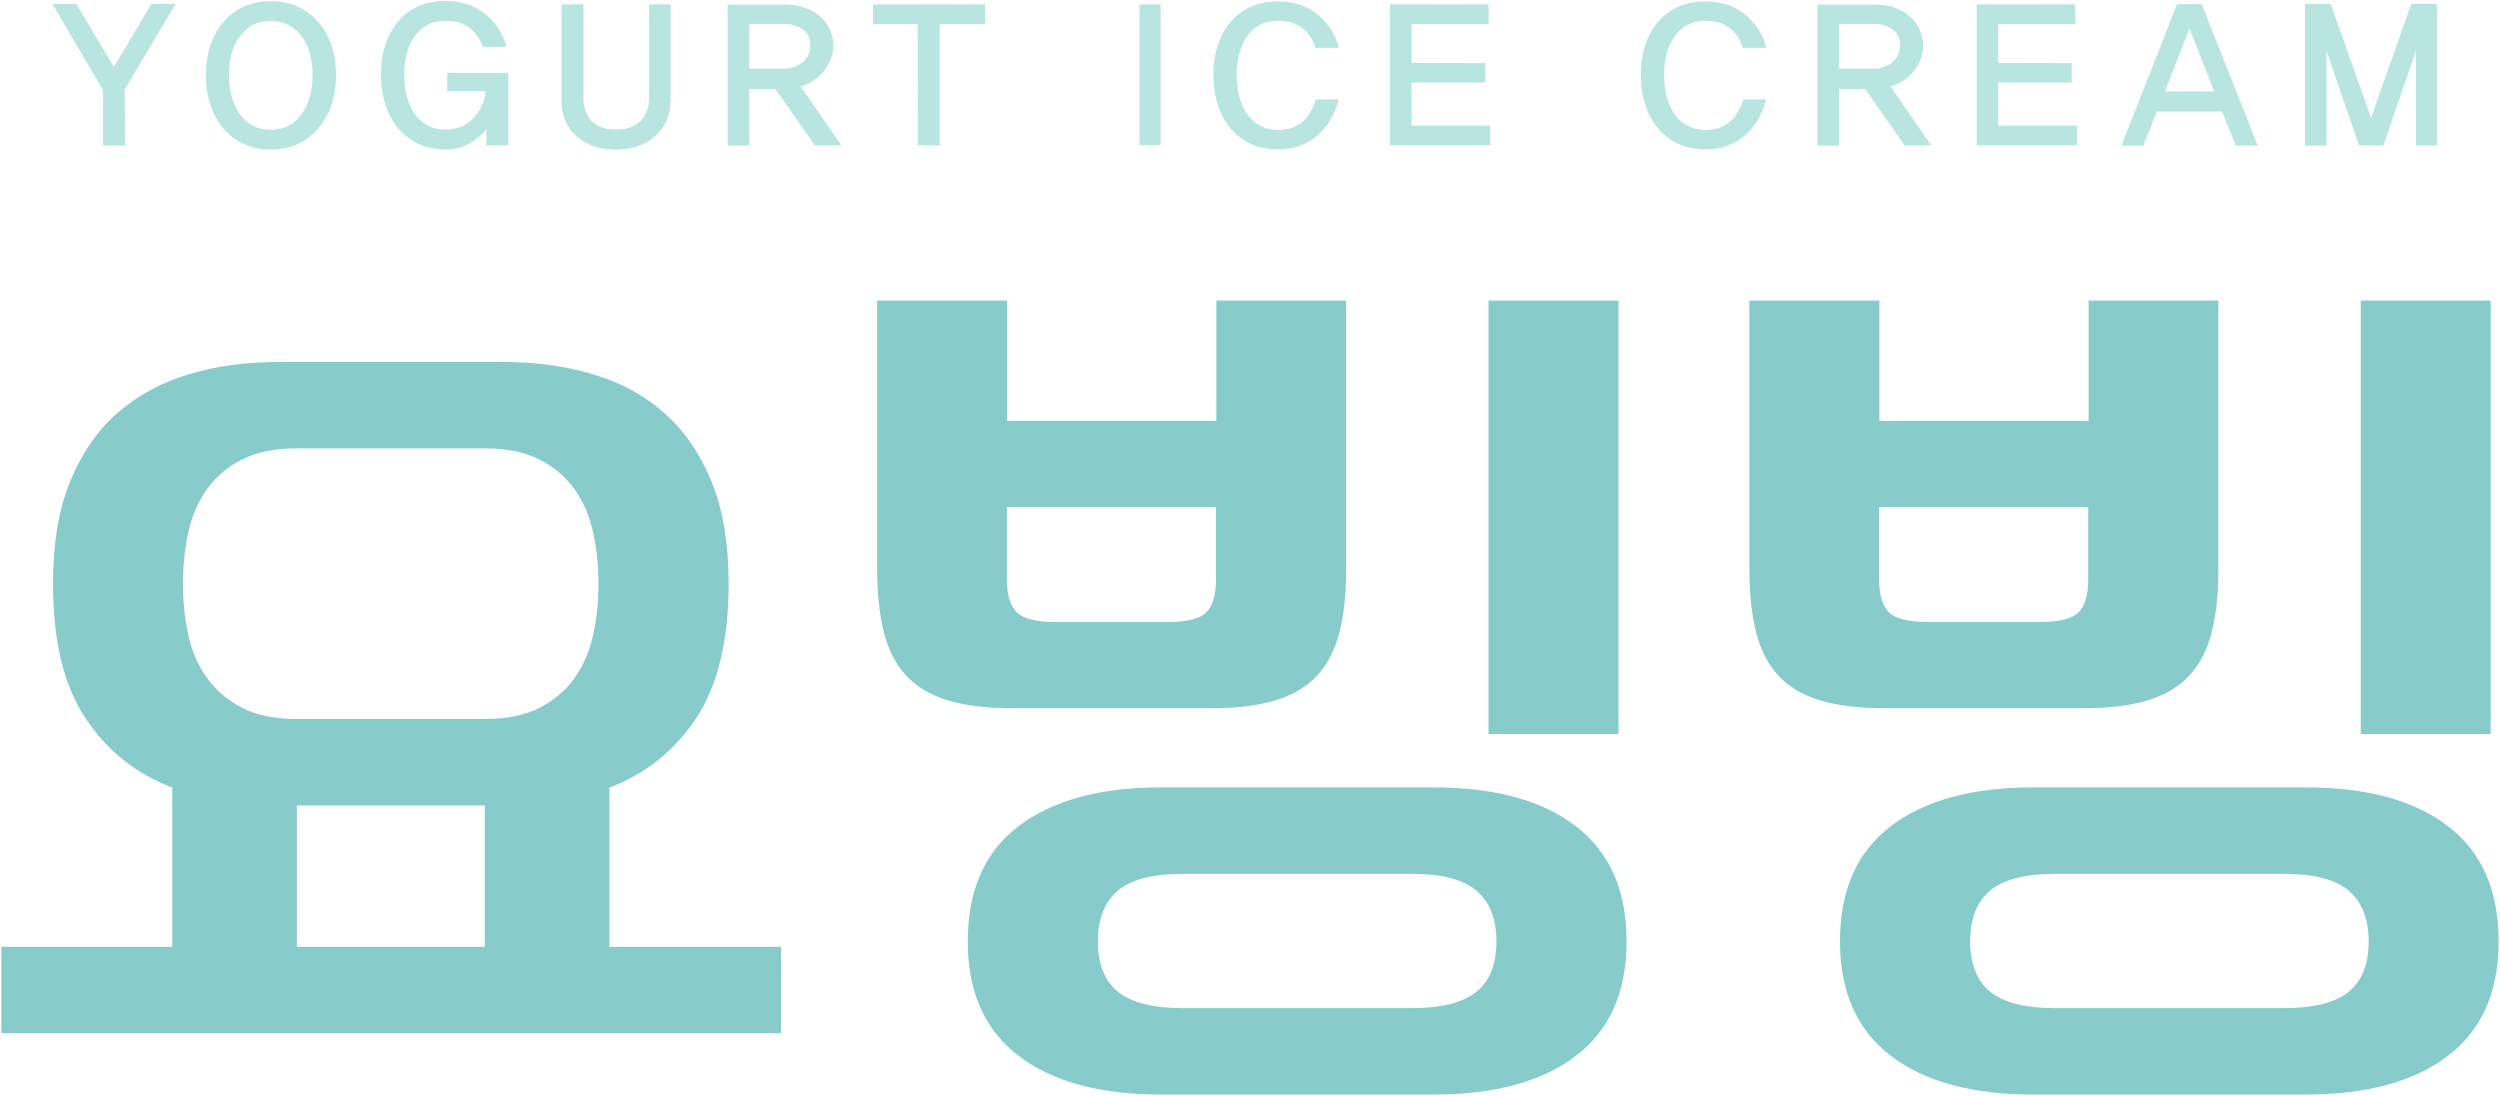 <?xml version="1.0" encoding="utf-8"?>
<!-- Generator: Adobe Illustrator 27.8.1, SVG Export Plug-In . SVG Version: 6.00 Build 0)  -->
<svg version="1.1" id="레이어_1" xmlns="http://www.w3.org/2000/svg" xmlns:xlink="http://www.w3.org/1999/xlink" x="0px"
	 y="0px" viewBox="0 0 1264 554" style="enable-background:new 0 0 1264 554;" xml:space="preserve">
<style type="text/css">
	.st0{fill:#87CCCB;}
	.st1{fill:#B8E5E0;}
</style>
<g>
	<g>
		<path class="st0" d="M0.7,478.7h86.4v-80.5c-18.3-6.9-32.9-18.6-43.9-35.1c-11-16.5-16.4-39.2-16.4-68c0-20.4,2.9-37.7,8.8-52
			c5.9-14.2,13.9-25.8,24.1-34.6c10.2-8.8,22.3-15.3,36.2-19.4c13.9-4.1,29-6.1,45.2-6.1h113c16.2,0,31.3,2,45.2,6.1
			c14,4,26,10.5,36.2,19.4c10.2,8.9,18.2,20.4,24.1,34.6c5.9,14.3,8.8,31.6,8.8,52c0,28.8-5.5,51.5-16.4,68
			c-11,16.5-25.6,28.2-43.9,35.1v80.5h86.8v43.7H0.7V478.7z M245.5,363.5c10.8,0,19.9-1.9,27.2-5.6c7.3-3.7,13.3-8.8,17.8-15.1
			c4.5-6.3,7.6-13.6,9.4-21.8c1.8-8.2,2.7-16.9,2.7-25.9s-0.9-17.6-2.7-25.9c-1.8-8.2-4.9-15.5-9.4-21.8s-10.4-11.3-17.8-15.1
			c-7.4-3.7-16.4-5.6-27.2-5.6h-95.9c-10.8,0-19.9,1.9-27.2,5.6c-7.4,3.8-13.3,8.8-17.8,15.1S97,261,95.2,269.2
			c-1.8,8.3-2.7,16.9-2.7,25.9s0.9,17.6,2.7,25.9c1.8,8.3,5,15.5,9.5,21.8c4.5,6.3,10.4,11.3,17.8,15.1c7.3,3.8,16.4,5.6,27.2,5.6
			H245.5z M150.1,478.7h95v-71.5h-95V478.7z"/>
		<path class="st0" d="M614.9,152h65.7v136.4c0,12-1.1,22.4-3.4,31.3c-2.2,8.9-6,16.1-11.2,21.8c-5.3,5.7-12.3,9.9-21.1,12.6
			c-8.9,2.7-19.9,4-33.1,4h-99.5c-13.2,0-24.2-1.3-33.1-4c-8.9-2.7-15.9-6.9-21.1-12.6c-5.3-5.7-9-13-11.2-21.8
			c-2.2-8.8-3.4-19.3-3.4-31.3V152h65.7v60.8h105.8V152z M822.4,476c0,25.5-8.5,44.8-25.6,57.8c-17.1,13.1-41.1,19.6-72,19.6H587
			c-30.9,0-54.9-6.5-72-19.6c-17.1-13-25.7-32.3-25.7-57.8c0-25.8,8.5-45.2,25.7-58.3c17.1-13,41.1-19.6,72-19.6h137.7
			c30.9,0,54.9,6.5,72,19.6C813.8,430.8,822.4,450.2,822.4,476z M590.1,314.5c9.9,0,16.5-1.6,19.8-4.9c3.3-3.3,4.9-8.8,4.9-16.7
			v-36.5H509.1v36.5c0,7.8,1.6,13.4,5,16.7c3.3,3.3,9.9,4.9,19.8,4.9H590.1z M756.6,476c0-11.4-3.4-19.9-10.1-25.7
			c-6.8-5.7-17.6-8.5-32.6-8.5H597.8c-15,0-25.9,2.9-32.6,8.5c-6.8,5.7-10.1,14.3-10.1,25.7c0,11.4,3.4,19.9,10.1,25.4
			c6.8,5.5,17.6,8.3,32.6,8.3h116.1c15,0,25.9-2.8,32.6-8.3C753.3,495.9,756.6,487.4,756.6,476z M818.3,152v219.1h-65.7V152H818.3z"
			/>
		<path class="st0" d="M1055.9,152h65.7v136.4c0,12-1.1,22.4-3.4,31.3c-2.2,8.9-6,16.1-11.2,21.8c-5.3,5.7-12.3,9.9-21.1,12.6
			c-8.9,2.7-19.9,4-33.1,4h-99.5c-13.2,0-24.2-1.3-33.1-4c-8.9-2.7-15.9-6.9-21.1-12.6c-5.3-5.7-9-13-11.2-21.8
			c-2.2-8.8-3.4-19.3-3.4-31.3V152h65.7v60.8h105.8V152z M1263.3,476c0,25.5-8.5,44.8-25.6,57.8c-17.1,13.1-41.1,19.6-72,19.6H1028
			c-30.9,0-54.9-6.5-72-19.6c-17.1-13-25.7-32.3-25.7-57.8c0-25.8,8.5-45.2,25.7-58.3c17.1-13,41.1-19.6,72-19.6h137.7
			c30.9,0,54.9,6.5,72,19.6C1254.8,430.8,1263.3,450.2,1263.3,476z M1031.1,314.5c9.9,0,16.5-1.6,19.8-4.9c3.3-3.3,4.9-8.8,4.9-16.7
			v-36.5H950.1v36.5c0,7.8,1.6,13.4,5,16.7c3.3,3.3,9.9,4.9,19.8,4.9H1031.1z M1197.6,476c0-11.4-3.4-19.9-10.1-25.7
			c-6.8-5.7-17.6-8.5-32.6-8.5h-116.1c-15,0-25.9,2.9-32.6,8.5c-6.8,5.7-10.1,14.3-10.1,25.7c0,11.4,3.4,19.9,10.1,25.4
			c6.8,5.5,17.6,8.3,32.6,8.3h116.1c15,0,25.9-2.8,32.6-8.3C1194.3,495.9,1197.6,487.4,1197.6,476z M1259.3,152v219.1h-65.7V152
			H1259.3z"/>
	</g>
	<g>
		<path class="st1" d="M63.1,45.2l0.1,28.4H52.1v-28L26.5,2h12.1l19,31.9L76.5,2h12.3L63.1,45.2z"/>
		<path class="st1" d="M136.8,0.6c6.7,0,12.5,1.6,17.4,4.7c4.9,3.1,8.8,7.5,11.5,13.1c2.8,5.6,4.2,12.1,4.2,19.5
			c0,7.5-1.4,14-4.2,19.7c-2.8,5.7-6.6,10.1-11.5,13.2c-4.9,3.2-10.7,4.8-17.4,4.8c-6.6,0-12.3-1.6-17.2-4.8
			c-4.9-3.2-8.7-7.6-11.4-13.2c-2.7-5.7-4.1-12.2-4.1-19.7c0-7.4,1.4-13.9,4.1-19.5c2.7-5.6,6.5-10,11.4-13.1
			C124.4,2.2,130.2,0.6,136.8,0.6z M136.8,65.6c4.4,0,8.2-1.2,11.4-3.5c3.2-2.4,5.6-5.6,7.3-9.8c1.7-4.2,2.5-8.9,2.5-14.4
			c0-5.4-0.8-10.1-2.5-14.2c-1.7-4.1-4.1-7.3-7.3-9.6c-3.2-2.3-7-3.5-11.4-3.5c-4.4,0-8.2,1.1-11.3,3.5c-3.1,2.3-5.5,5.5-7.2,9.6
			c-1.7,4.1-2.5,8.9-2.5,14.2c0,5.4,0.8,10.2,2.5,14.4c1.7,4.2,4.1,7.4,7.2,9.8C128.6,64.4,132.4,65.6,136.8,65.6z"/>
		<path class="st1" d="M245.9,73.5v-8.1c-2.1,2.7-5,5-8.5,7.1c-3.5,2.1-7.5,3.1-12,3.1c-6.7,0-12.5-1.6-17.5-4.9
			c-4.9-3.2-8.7-7.7-11.3-13.4c-2.6-5.7-4-12.2-4-19.6c0-7.4,1.3-13.9,4-19.5c2.6-5.6,6.4-10,11.2-13.1c4.9-3.1,10.7-4.6,17.5-4.6
			c4.7,0,8.9,0.8,12.5,2.2c3.6,1.5,6.7,3.4,9.2,5.8c2.5,2.4,4.5,4.9,6,7.6c1.5,2.7,2.5,5.2,3,7.6h-11.9c-0.7-2.1-1.7-4.1-3.2-6.1
			c-1.5-2-3.5-3.7-6-5.1c-2.5-1.4-5.7-2-9.5-2c-4.5,0-8.4,1.1-11.5,3.5c-3.1,2.3-5.5,5.5-7.1,9.6c-1.6,4.1-2.4,8.8-2.4,14.2
			c0,5.3,0.8,10.1,2.4,14.3c1.6,4.2,4,7.5,7.1,9.9c3.1,2.4,7,3.5,11.5,3.5c4.1,0,7.5-0.9,10.4-2.8c2.9-1.9,5.1-4.3,6.8-7.2
			c1.6-3,2.6-6.1,3-9.4h-19.5v-9.3H257v36.7H245.9z"/>
		<path class="st1" d="M338.9,51.5c0.1,4.3-1,8.3-3.2,12c-2.2,3.7-5.4,6.6-9.5,8.8c-4.1,2.2-9.1,3.3-14.9,3.3
			c-5.8,0-10.8-1.1-14.9-3.3c-4.1-2.2-7.2-5.1-9.3-8.8c-2.1-3.7-3.2-7.7-3.2-12V2.2h11.1v47.6c0,1.7,0.2,3.4,0.7,5.2
			c0.5,1.8,1.3,3.5,2.5,5.1c1.2,1.6,2.8,2.9,5,3.9c2.1,1,4.9,1.5,8.2,1.5c3.4,0,6.2-0.5,8.3-1.5c2.2-1,3.9-2.3,5.1-3.9
			c1.2-1.6,2.1-3.3,2.6-5.1c0.5-1.8,0.8-3.6,0.8-5.2V2.2h10.9V51.5z"/>
		<path class="st1" d="M412,73.5L392,45h-13.2v28.6h-10.9V2.3H397c4.6,0,8.7,0.9,12.4,2.6c3.7,1.8,6.6,4.2,8.7,7.4
			c2.1,3.1,3.2,6.7,3.2,10.8c0,3.2-0.7,6.2-2.2,9s-3.4,5.2-5.8,7.2c-2.5,2-5.3,3.5-8.4,4.5l20.5,29.7H412z M396.1,34.8
			c2.3,0,4.4-0.5,6.5-1.4c2.1-0.9,3.8-2.2,5.1-4c1.3-1.8,2-3.9,2-6.4c0-3.7-1.3-6.4-3.9-8.2c-2.6-1.8-5.6-2.7-9-2.7h-18v22.6H396.1z
			"/>
		<path class="st1" d="M475.1,12.2v61.4l-11-0.2L464,12.2h-22.6v-10H498v10H475.1z"/>
		<path class="st1" d="M576.1,73.4V2.2h10.7v71.2H576.1z"/>
		<path class="st1" d="M665.1,24.1c-0.7-2.2-1.7-4.3-3.2-6.4c-1.5-2.1-3.5-3.8-6-5.1c-2.5-1.4-5.8-2.1-9.7-2.1
			c-4.3,0-8.1,1.1-11.2,3.4c-3.2,2.3-5.6,5.5-7.2,9.6c-1.7,4.1-2.5,8.9-2.5,14.4c0,5.5,0.8,10.4,2.5,14.6c1.7,4.2,4.1,7.4,7.2,9.7
			c3.2,2.3,6.9,3.5,11.2,3.5c3.9,0,7.1-0.8,9.7-2.3c2.6-1.5,4.6-3.5,6.1-5.9c1.5-2.4,2.6-4.8,3.3-7.2h11.5c-0.6,2.8-1.7,5.7-3.2,8.6
			c-1.5,3-3.5,5.7-6,8.2s-5.5,4.6-9.1,6.1c-3.5,1.5-7.6,2.3-12.3,2.3c-6.8,0-12.6-1.6-17.5-4.8c-4.9-3.2-8.6-7.6-11.2-13.2
			c-2.6-5.7-4-12.2-4-19.6c0-7.5,1.3-14,4-19.5c2.6-5.6,6.4-9.9,11.2-13c4.9-3.1,10.7-4.7,17.5-4.7c4.7,0,8.9,0.8,12.5,2.2
			c3.6,1.5,6.7,3.5,9.2,5.9c2.5,2.4,4.5,5,6,7.7c1.5,2.7,2.5,5.3,3,7.7H665.1z"/>
		<path class="st1" d="M702.8,73.4V2.2h49.8l0.1,10h-39v19.6l37.2,0.1v9.8h-37.2v21.8h39.8v9.9H702.8z"/>
		<path class="st1" d="M881.2,24.1c-0.7-2.2-1.7-4.3-3.2-6.4c-1.5-2.1-3.5-3.8-6-5.1c-2.5-1.4-5.8-2.1-9.7-2.1
			c-4.3,0-8.1,1.1-11.2,3.4c-3.2,2.3-5.6,5.5-7.2,9.6c-1.7,4.1-2.5,8.9-2.5,14.4c0,5.5,0.8,10.4,2.5,14.6c1.7,4.2,4.1,7.4,7.2,9.7
			c3.2,2.3,6.9,3.5,11.2,3.5c3.9,0,7.1-0.8,9.7-2.3c2.6-1.5,4.6-3.5,6.1-5.9c1.5-2.4,2.6-4.8,3.3-7.2h11.5c-0.6,2.8-1.7,5.7-3.2,8.6
			c-1.5,3-3.5,5.7-6,8.2s-5.5,4.6-9.1,6.1c-3.5,1.5-7.6,2.3-12.3,2.3c-6.8,0-12.6-1.6-17.5-4.8c-4.9-3.2-8.6-7.6-11.2-13.2
			c-2.6-5.7-4-12.2-4-19.6c0-7.5,1.3-14,4-19.5c2.6-5.6,6.4-9.9,11.2-13c4.9-3.1,10.7-4.7,17.5-4.7c4.7,0,8.9,0.8,12.5,2.2
			c3.6,1.5,6.7,3.5,9.2,5.9c2.5,2.4,4.5,5,6,7.7c1.5,2.7,2.5,5.3,3,7.7H881.2z"/>
		<path class="st1" d="M963,73.5L943,45h-13.2v28.6h-10.9V2.3H948c4.6,0,8.7,0.9,12.4,2.6c3.7,1.8,6.6,4.2,8.7,7.4
			c2.1,3.1,3.2,6.7,3.2,10.8c0,3.2-0.7,6.2-2.2,9s-3.4,5.2-5.8,7.2c-2.5,2-5.3,3.5-8.4,4.5l20.5,29.7H963z M947.1,34.8
			c2.3,0,4.4-0.5,6.5-1.4c2.1-0.9,3.8-2.2,5.1-4c1.3-1.8,2-3.9,2-6.4c0-3.7-1.3-6.4-3.9-8.2c-2.6-1.8-5.6-2.7-9-2.7h-18v22.6H947.1z
			"/>
		<path class="st1" d="M999.4,73.4V2.2h49.8l0.1,10h-39v19.6l37.2,0.1v9.8h-37.2v21.8h39.8v9.9H999.4z"/>
		<path class="st1" d="M1130.4,73.6l-6.9-17.2h-33l-6.8,17.2h-11.1l28.1-71.5h12.5l28.3,71.5H1130.4z M1107,14.4l-12.4,31.8h24.9
			L1107,14.4z"/>
		<path class="st1" d="M1221.5,73.5V25.8L1205,73.5h-12.3l-16.4-47.7v47.8h-10.9V2h13l20.4,57.6L1219.1,2h13v71.5H1221.5z"/>
	</g>
</g>
</svg>
